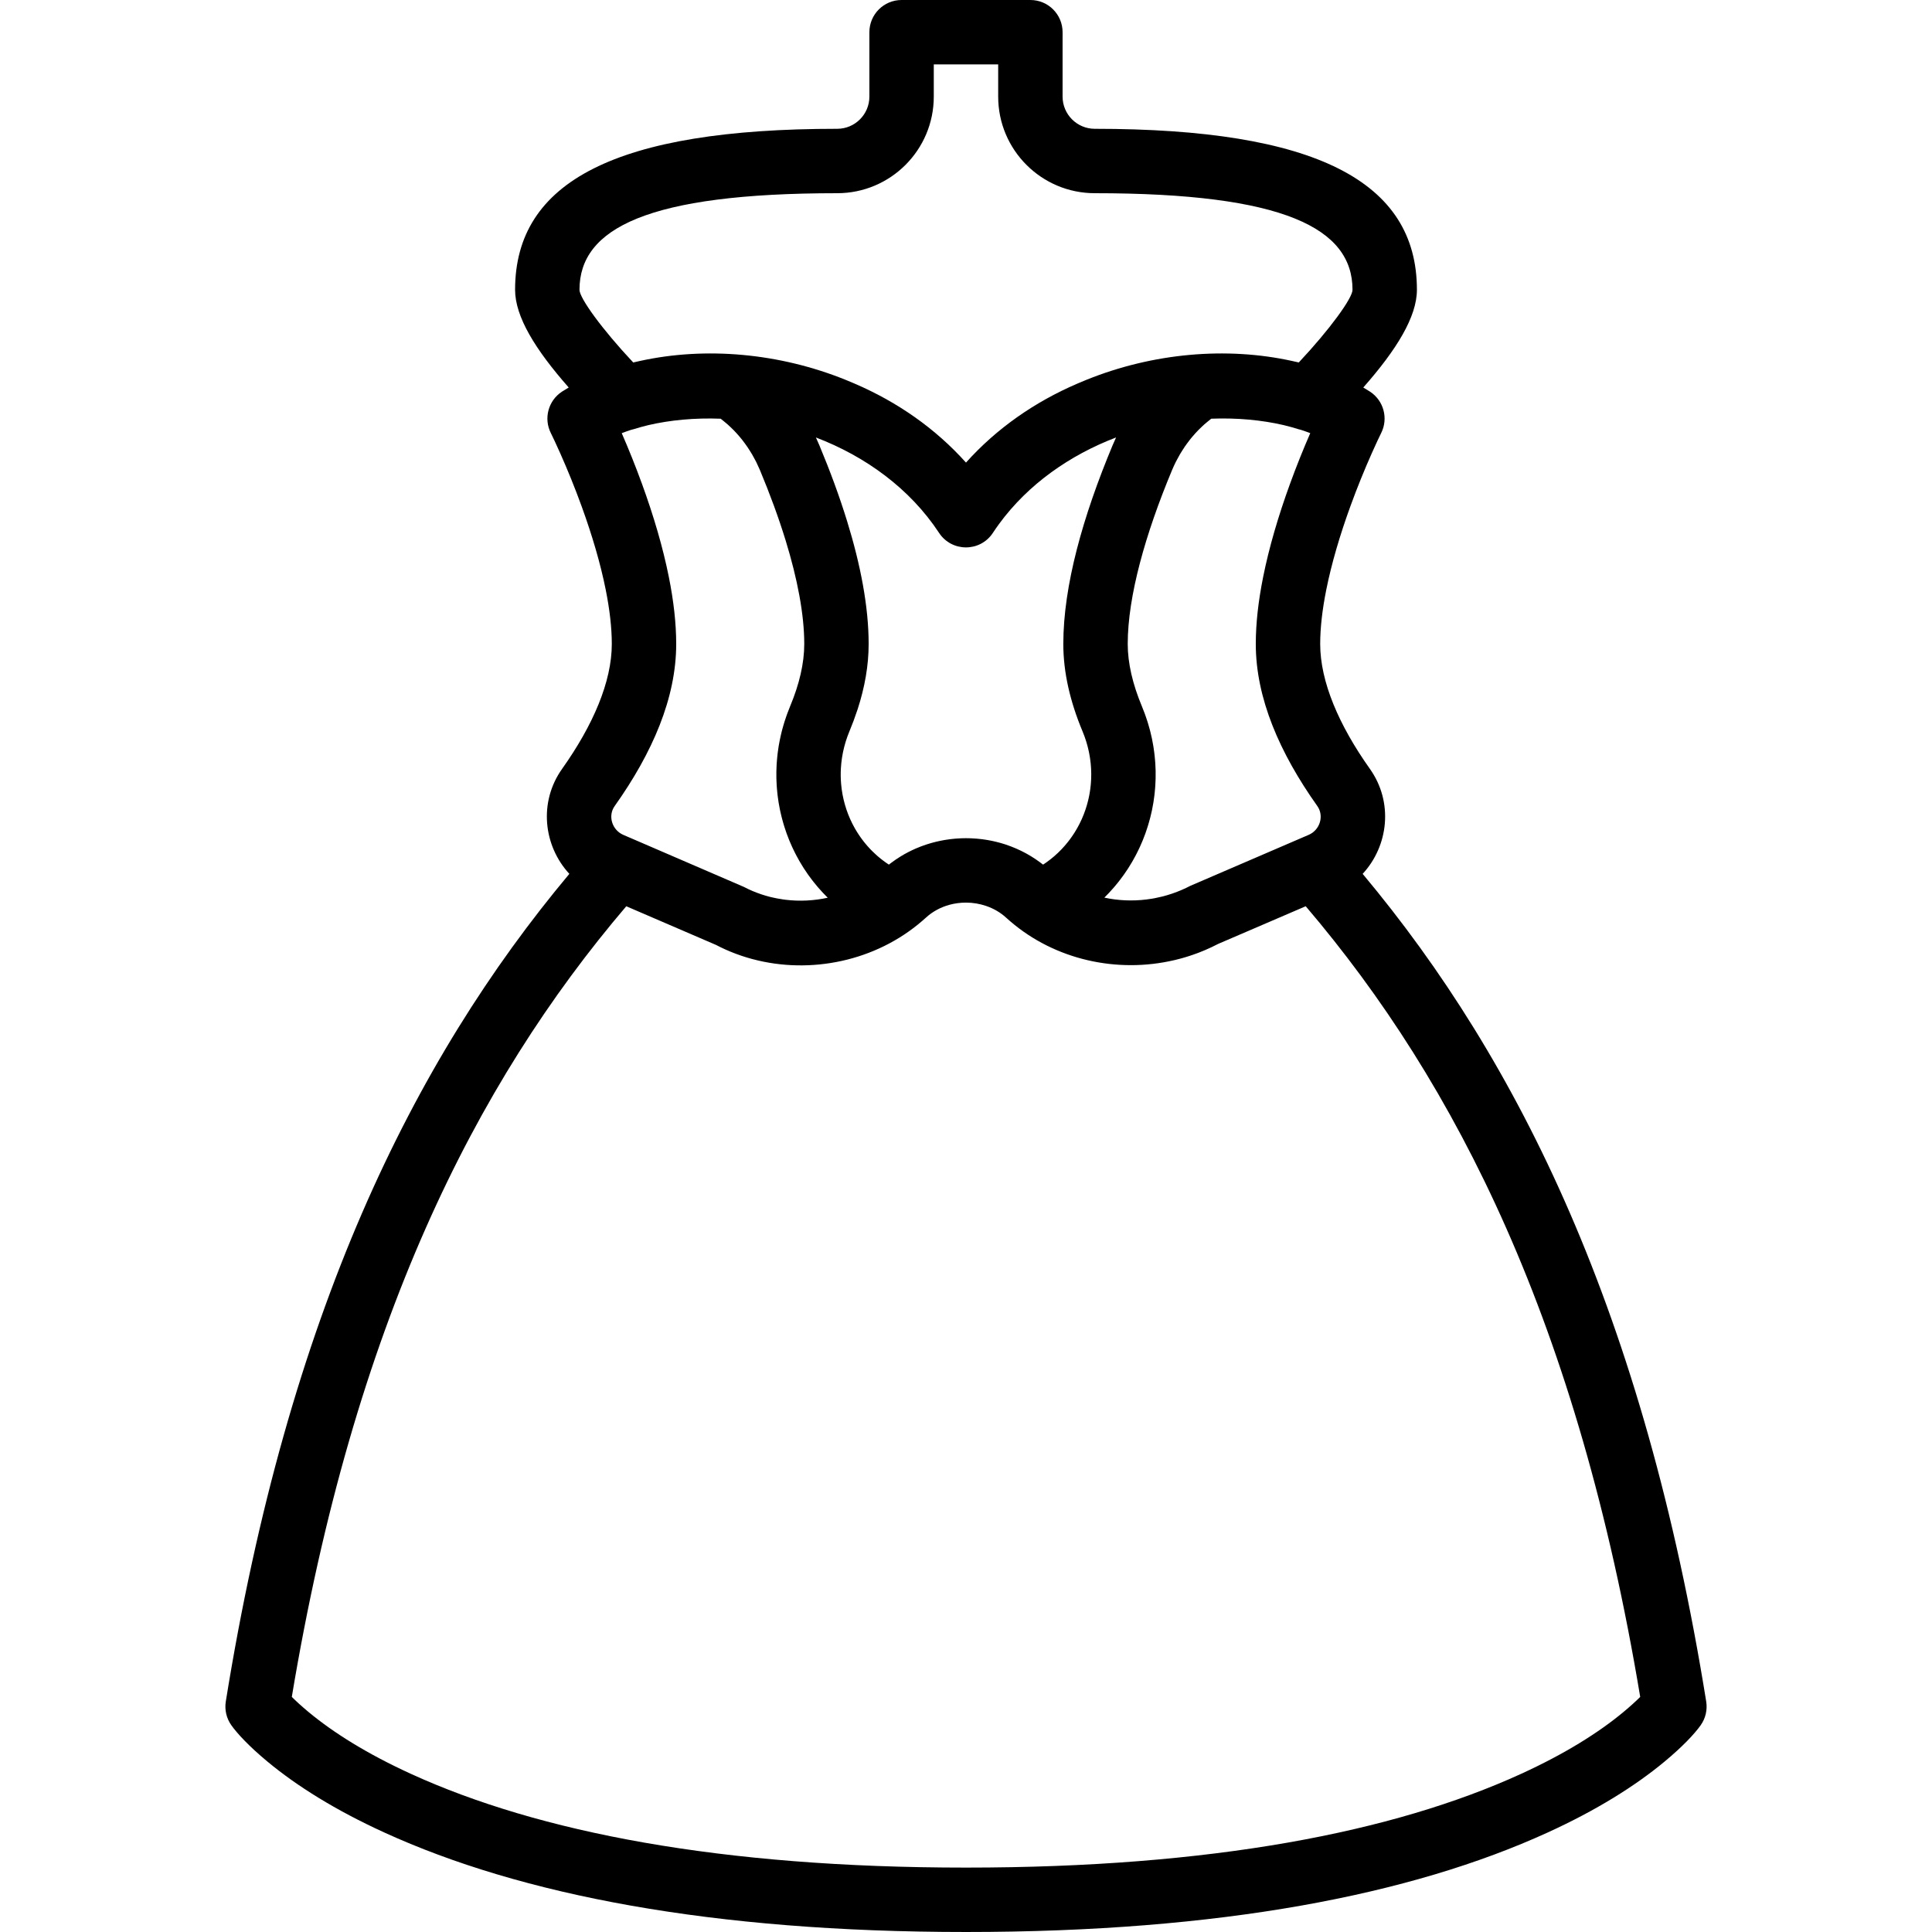 <?xml version="1.0" encoding="iso-8859-1"?>
<!-- Generator: Adobe Illustrator 19.0.0, SVG Export Plug-In . SVG Version: 6.00 Build 0)  -->
<svg xmlns="http://www.w3.org/2000/svg" xmlns:xlink="http://www.w3.org/1999/xlink" version="1.1" id="Layer_1" x="0px" y="0px" viewBox="0 0 511.993 511.993" style="enable-background:new 0 0 511.993 511.993;" xml:space="preserve">
<g transform="translate(0 -1)">
	<g>
		<path d="M452.155,451.904c-16.486-102.419-49.427-169.559-91.043-219.325c6.852-7.407,8.197-18.997,1.906-27.845    c-8.18-11.524-13.158-23.054-13.158-33.071c0-4.253,0.552-9.083,1.609-14.369c1.392-6.958,3.603-14.462,6.41-22.181    c1.795-4.936,3.721-9.655,5.645-13.984c1.145-2.576,2.023-4.427,2.501-5.383c1.938-3.876,0.663-8.589-2.965-10.96    c-0.577-0.377-1.177-0.737-1.781-1.094c8.867-10.054,14.213-18.777,14.213-25.893c0-28.759-26.92-42.667-85.367-42.667    c-4.708,0-8.533-3.825-8.533-8.533V9.533c0-4.713-3.82-8.533-8.533-8.533h-34.133c-4.713,0-8.533,3.82-8.533,8.533V26.6    c0,4.712-3.82,8.533-8.533,8.533c-58.445,0-85.359,13.907-85.359,42.667c0,7.115,5.346,15.839,14.213,25.892    c-0.604,0.357-1.204,0.717-1.782,1.094c-3.628,2.37-4.903,7.084-2.965,10.96c0.478,0.956,1.356,2.807,2.501,5.383    c1.924,4.329,3.85,9.048,5.645,13.984c2.807,7.72,5.019,15.223,6.41,22.181c1.057,5.286,1.609,10.116,1.609,14.369    c0,10.018-4.979,21.547-13.162,33.077c-6.287,8.843-4.942,20.431,1.911,27.839c-41.603,49.735-74.554,116.903-91.041,219.325    c-0.356,2.212,0.172,4.475,1.47,6.301c1.561,2.196,4.646,5.541,9.554,9.619c7.805,6.485,18.033,12.887,30.973,18.798    c36.199,16.538,86.788,26.372,154.161,26.372s117.963-9.834,154.162-26.372c12.939-5.911,23.167-12.313,30.973-18.798    c4.908-4.078,7.993-7.423,9.554-9.619C451.983,456.379,452.511,454.116,452.155,451.904z M346.802,222.244l-1.79,0.771    c-0.003,0.001-0.007,0.002-0.01,0.003l-29.534,12.723c-0.761,0.397-1.532,0.76-2.31,1.095c-0.038,0.016-0.076,0.034-0.114,0.05    c-0.745,0.318-1.498,0.605-2.256,0.867c-0.095,0.033-0.19,0.065-0.286,0.097c-0.73,0.245-1.464,0.467-2.202,0.662    c-0.124,0.032-0.248,0.06-0.372,0.091c-0.613,0.154-1.228,0.288-1.844,0.407c-0.251,0.048-0.502,0.096-0.754,0.138    c-0.511,0.087-1.023,0.158-1.535,0.222c-3.751,0.457-7.52,0.287-11.133-0.496c0.313-0.307,0.616-0.622,0.919-0.938    c0.076-0.079,0.154-0.155,0.229-0.234c0.443-0.468,0.874-0.947,1.296-1.432c0.119-0.137,0.233-0.278,0.351-0.417    c0.301-0.356,0.598-0.714,0.887-1.078c0.14-0.176,0.277-0.354,0.415-0.532c0.266-0.345,0.526-0.693,0.781-1.045    c0.128-0.176,0.257-0.352,0.382-0.53c0.291-0.414,0.574-0.833,0.85-1.255c0.074-0.113,0.152-0.224,0.225-0.338    c0.345-0.537,0.677-1.081,0.998-1.631c0.084-0.144,0.163-0.291,0.246-0.436c0.235-0.413,0.465-0.828,0.687-1.247    c0.103-0.195,0.204-0.393,0.304-0.589c0.197-0.386,0.388-0.774,0.574-1.165c0.094-0.198,0.189-0.396,0.28-0.595    c0.202-0.441,0.394-0.885,0.582-1.332c0.06-0.144,0.125-0.286,0.183-0.431c0.24-0.589,0.468-1.183,0.683-1.782    c0.051-0.142,0.097-0.287,0.147-0.43c0.161-0.463,0.317-0.927,0.463-1.395c0.065-0.209,0.127-0.419,0.19-0.629    c0.124-0.415,0.242-0.833,0.354-1.252c0.058-0.215,0.115-0.431,0.17-0.647c0.115-0.457,0.221-0.917,0.323-1.379    c0.037-0.168,0.077-0.335,0.112-0.504c0.13-0.626,0.248-1.256,0.352-1.889c0.021-0.128,0.037-0.257,0.057-0.385    c0.079-0.508,0.151-1.018,0.214-1.53c0.026-0.216,0.048-0.432,0.071-0.649c0.047-0.436,0.088-0.873,0.122-1.312    c0.018-0.226,0.035-0.452,0.049-0.678c0.03-0.465,0.05-0.931,0.066-1.398c0.006-0.186,0.016-0.372,0.02-0.558    c0.014-0.648,0.016-1.297,0.002-1.947c-0.002-0.103-0.009-0.206-0.012-0.309c-0.015-0.55-0.039-1.101-0.074-1.653    c-0.014-0.215-0.032-0.43-0.049-0.646c-0.035-0.448-0.075-0.896-0.123-1.345c-0.025-0.231-0.05-0.461-0.078-0.692    c-0.056-0.462-0.122-0.925-0.192-1.387c-0.03-0.198-0.057-0.396-0.09-0.594c-0.108-0.654-0.228-1.307-0.365-1.96    c-0.013-0.062-0.029-0.124-0.043-0.187c-0.127-0.591-0.266-1.181-0.417-1.771c-0.054-0.21-0.113-0.42-0.17-0.63    c-0.121-0.449-0.249-0.898-0.384-1.345c-0.069-0.229-0.14-0.458-0.213-0.686c-0.144-0.452-0.297-0.903-0.456-1.353    c-0.071-0.202-0.14-0.405-0.214-0.606c-0.237-0.644-0.485-1.287-0.752-1.926c-2.461-5.889-3.761-11.452-3.761-16.534    c0-12.624,4.681-29.169,11.748-46.084c0.308-0.736,0.642-1.456,0.994-2.162c0.116-0.233,0.245-0.457,0.366-0.687    c0.245-0.466,0.493-0.93,0.757-1.381c0.156-0.265,0.322-0.522,0.483-0.781c0.249-0.399,0.5-0.796,0.763-1.182    c0.184-0.27,0.376-0.533,0.567-0.796c0.26-0.358,0.525-0.712,0.797-1.058c0.208-0.264,0.421-0.523,0.636-0.779    c0.274-0.326,0.554-0.644,0.84-0.956c0.231-0.253,0.463-0.505,0.701-0.749c0.287-0.294,0.582-0.578,0.879-0.859    c0.253-0.24,0.504-0.482,0.764-0.712c0.298-0.264,0.606-0.513,0.913-0.763c0.275-0.224,0.546-0.455,0.828-0.669    c0.038-0.029,0.078-0.054,0.116-0.082c6.865-0.263,13.407,0.362,19.183,1.704c1.353,0.331,2.694,0.692,4.009,1.11    c0.157,0.05,0.317,0.075,0.476,0.116c0.873,0.284,1.729,0.581,2.551,0.901c-1.84,4.225-3.667,8.758-5.387,13.489    c-3.081,8.472-5.528,16.777-7.106,24.667c-1.264,6.319-1.941,12.241-1.941,17.716c0,14.29,6.267,28.805,16.312,42.955    C350.93,217.186,349.836,220.939,346.802,222.244z M266.64,224.85c-0.197-0.066-0.396-0.127-0.595-0.189    c-0.255-0.08-0.511-0.159-0.768-0.232c-0.222-0.064-0.445-0.123-0.668-0.182c-0.235-0.062-0.47-0.122-0.706-0.179    c-0.243-0.059-0.487-0.114-0.732-0.168c-0.215-0.047-0.431-0.091-0.647-0.133c-0.265-0.052-0.53-0.102-0.796-0.148    c-0.195-0.033-0.39-0.063-0.585-0.093c-0.287-0.044-0.574-0.087-0.863-0.124c-0.167-0.021-0.335-0.038-0.502-0.057    c-0.317-0.036-0.633-0.071-0.951-0.097c-0.116-0.01-0.234-0.015-0.35-0.024c-0.823-0.06-1.65-0.099-2.48-0.099    c-0.815,0-1.627,0.037-2.435,0.095c-0.137,0.01-0.274,0.016-0.41,0.028c-0.303,0.025-0.604,0.059-0.905,0.093    c-0.183,0.02-0.367,0.039-0.55,0.062c-0.276,0.035-0.55,0.077-0.824,0.119c-0.209,0.032-0.418,0.064-0.626,0.099    c-0.255,0.044-0.51,0.092-0.763,0.142c-0.227,0.044-0.453,0.091-0.678,0.14c-0.236,0.051-0.471,0.105-0.706,0.161    c-0.247,0.059-0.494,0.123-0.739,0.188c-0.211,0.056-0.422,0.112-0.633,0.172c-0.276,0.079-0.549,0.163-0.822,0.249    c-0.179,0.056-0.358,0.111-0.535,0.17c-0.322,0.107-0.641,0.222-0.96,0.339c-0.127,0.047-0.255,0.091-0.382,0.139    c-0.439,0.168-0.875,0.344-1.306,0.531c-0.005,0.002-0.009,0.004-0.014,0.006c-1.382,0.598-2.72,1.294-4.007,2.081    c-0.005,0.003-0.009,0.006-0.013,0.008c-0.419,0.256-0.831,0.523-1.238,0.799c-0.021,0.014-0.042,0.029-0.063,0.044    c-0.391,0.267-0.777,0.543-1.157,0.828c-0.026,0.02-0.052,0.039-0.078,0.059c-0.196,0.148-0.395,0.293-0.588,0.446    c-0.11-0.072-0.219-0.144-0.328-0.217c-0.192-0.13-0.385-0.26-0.573-0.394c-0.175-0.125-0.347-0.254-0.519-0.382    c-0.184-0.137-0.369-0.273-0.549-0.415c-0.17-0.134-0.335-0.273-0.502-0.41c-0.174-0.143-0.35-0.284-0.52-0.431    c-0.183-0.159-0.36-0.324-0.538-0.487c-0.28-0.255-0.554-0.516-0.822-0.781c-0.168-0.166-0.337-0.33-0.5-0.5    c-0.145-0.151-0.285-0.308-0.427-0.462c-0.154-0.168-0.309-0.335-0.458-0.506c-0.138-0.158-0.272-0.32-0.406-0.481    c-0.146-0.175-0.292-0.35-0.433-0.528c-0.128-0.161-0.253-0.325-0.377-0.489c-0.141-0.185-0.279-0.371-0.415-0.56    c-0.117-0.162-0.232-0.325-0.345-0.49c-0.137-0.199-0.271-0.401-0.403-0.603c-0.103-0.159-0.207-0.317-0.307-0.478    c-0.137-0.219-0.269-0.441-0.399-0.664c-0.087-0.149-0.176-0.297-0.26-0.447c-0.145-0.259-0.284-0.521-0.421-0.784    c-0.062-0.118-0.127-0.235-0.187-0.355c-0.395-0.786-0.756-1.589-1.077-2.409c-0.021-0.054-0.04-0.108-0.06-0.162    c-0.137-0.355-0.268-0.713-0.391-1.074c-0.034-0.099-0.064-0.198-0.096-0.298c-0.105-0.32-0.206-0.641-0.3-0.965    c-0.033-0.113-0.063-0.227-0.095-0.34c-0.087-0.316-0.171-0.633-0.247-0.952c-0.027-0.114-0.054-0.228-0.08-0.343    c-0.074-0.327-0.143-0.655-0.206-0.985c-0.02-0.105-0.04-0.21-0.059-0.315c-0.063-0.353-0.12-0.707-0.17-1.062    c-0.012-0.082-0.025-0.164-0.036-0.246c-0.054-0.407-0.1-0.816-0.137-1.227c-0.003-0.031-0.007-0.061-0.009-0.092    c-0.12-1.378-0.143-2.772-0.064-4.173c0,0,0,0,0-0.001c0.025-0.451,0.062-0.903,0.109-1.355c0.006-0.059,0.014-0.118,0.02-0.177    c0.043-0.395,0.094-0.79,0.153-1.185c0.013-0.084,0.026-0.168,0.04-0.252c0.059-0.373,0.126-0.745,0.2-1.118    c0.019-0.094,0.037-0.188,0.057-0.281c0.077-0.367,0.161-0.734,0.253-1.101c0.023-0.093,0.045-0.186,0.069-0.279    c0.098-0.377,0.205-0.754,0.318-1.13c0.023-0.078,0.045-0.156,0.069-0.234c0.13-0.419,0.27-0.838,0.42-1.255    c0.012-0.033,0.022-0.065,0.034-0.098c0.167-0.46,0.345-0.918,0.535-1.374c0.757-1.812,1.427-3.618,2.023-5.418    c0.047-0.141,0.102-0.283,0.148-0.424c1.892-5.837,2.909-11.604,2.909-17.27c0-9.898-2.136-20.985-5.733-32.624    c-2.021-6.546-4.499-13.262-7.33-20.039c-0.107-0.256-0.226-0.506-0.337-0.76c-0.158-0.361-0.314-0.723-0.479-1.08    c-0.034-0.074-0.065-0.151-0.1-0.225c13.127,5.005,24.909,13.538,32.642,25.289c3.371,5.123,10.884,5.123,14.256,0.001    c0.531-0.806,1.081-1.598,1.649-2.374c0.006-0.008,0.012-0.015,0.017-0.023c7.711-10.524,18.767-18.238,30.987-22.896    c-0.021,0.045-0.04,0.092-0.061,0.138c-0.296,0.635-0.583,1.276-0.854,1.926c-7.875,18.85-13.068,37.205-13.068,52.667    c0,7.549,1.806,15.278,5.08,23.113c0.183,0.439,0.354,0.879,0.515,1.321c0.053,0.146,0.1,0.292,0.15,0.438    c0.103,0.297,0.205,0.594,0.298,0.892c0.054,0.174,0.103,0.348,0.154,0.522c0.08,0.272,0.158,0.545,0.23,0.817    c0.048,0.184,0.093,0.369,0.137,0.553c0.064,0.264,0.125,0.527,0.182,0.791c0.04,0.189,0.078,0.378,0.115,0.567    c0.051,0.262,0.097,0.525,0.141,0.787c0.031,0.187,0.061,0.374,0.089,0.561c0.039,0.269,0.073,0.538,0.104,0.808    c0.021,0.179,0.044,0.359,0.061,0.538c0.028,0.285,0.049,0.57,0.069,0.855c0.011,0.162,0.026,0.325,0.034,0.487    c0.018,0.348,0.028,0.695,0.033,1.042c0.002,0.098,0.007,0.195,0.008,0.293c0.003,0.444-0.004,0.887-0.021,1.329    c-0.005,0.12-0.015,0.24-0.021,0.36c-0.016,0.321-0.034,0.641-0.061,0.96c-0.014,0.165-0.033,0.33-0.05,0.495    c-0.028,0.273-0.056,0.547-0.092,0.819c-0.023,0.177-0.05,0.354-0.077,0.531c-0.038,0.258-0.079,0.515-0.124,0.772    c-0.032,0.181-0.067,0.362-0.102,0.542c-0.049,0.252-0.102,0.502-0.158,0.752c-0.04,0.178-0.081,0.357-0.124,0.534    c-0.061,0.252-0.127,0.502-0.195,0.752c-0.047,0.172-0.093,0.344-0.143,0.514c-0.075,0.258-0.157,0.514-0.24,0.77    c-0.051,0.159-0.1,0.318-0.154,0.476c-0.097,0.284-0.202,0.565-0.308,0.845c-0.047,0.126-0.091,0.253-0.14,0.378    c-0.159,0.403-0.325,0.802-0.502,1.197c-0.027,0.06-0.057,0.118-0.084,0.178c-0.152,0.334-0.309,0.667-0.474,0.995    c-0.068,0.136-0.142,0.269-0.212,0.404c-0.13,0.249-0.262,0.499-0.4,0.744c-0.085,0.151-0.173,0.299-0.261,0.448    c-0.132,0.225-0.265,0.45-0.404,0.672c-0.096,0.154-0.195,0.306-0.294,0.458c-0.139,0.214-0.28,0.426-0.425,0.636    c-0.104,0.15-0.209,0.299-0.315,0.448c-0.15,0.208-0.303,0.414-0.459,0.619c-0.109,0.144-0.219,0.287-0.331,0.429    c-0.163,0.206-0.331,0.409-0.5,0.61c-0.112,0.133-0.222,0.268-0.337,0.399c-0.187,0.215-0.381,0.425-0.575,0.635    c-0.103,0.111-0.203,0.224-0.308,0.334c-0.259,0.27-0.525,0.535-0.796,0.795c-0.046,0.045-0.09,0.091-0.137,0.136    c-0.319,0.303-0.646,0.598-0.98,0.886c-0.101,0.087-0.206,0.17-0.308,0.255c-0.237,0.199-0.475,0.396-0.719,0.588    c-0.133,0.104-0.27,0.204-0.405,0.306c-0.221,0.167-0.443,0.333-0.67,0.494c-0.149,0.105-0.301,0.208-0.452,0.311    c-0.135,0.092-0.272,0.181-0.409,0.271c-0.129-0.103-0.263-0.198-0.394-0.299c-0.136-0.104-0.272-0.208-0.409-0.31    c-0.263-0.195-0.53-0.385-0.799-0.571c-0.129-0.09-0.257-0.18-0.388-0.268c-0.291-0.195-0.585-0.384-0.882-0.569    c-0.114-0.071-0.227-0.145-0.341-0.215c-0.341-0.208-0.687-0.407-1.035-0.601c-0.073-0.041-0.145-0.085-0.219-0.125    c-0.861-0.471-1.742-0.903-2.642-1.294c-0.09-0.039-0.181-0.074-0.271-0.112c-0.35-0.148-0.701-0.293-1.056-0.429    c-0.163-0.063-0.328-0.12-0.492-0.179C267.211,225.048,266.927,224.945,266.64,224.85z M167.807,97.057    c-8.268-8.809-14.241-17.061-14.241-19.257c0-16.279,18.039-25.6,68.292-25.6c14.14,0,25.6-11.464,25.6-25.6v-8.533h17.067V26.6    c0,14.134,11.466,25.6,25.6,25.6c50.255,0,68.301,9.323,68.301,25.6c0,2.196-5.973,10.448-14.241,19.257    c-0.375-0.091-0.755-0.168-1.132-0.254c-0.188-0.041-0.372-0.086-0.56-0.126c-17.523-3.873-36.999-2.096-54.449,4.925    c-0.729,0.288-1.448,0.596-2.168,0.902c-0.127,0.055-0.254,0.108-0.38,0.163c-11.251,4.832-21.357,11.834-29.503,20.922    c-8.139-9.081-18.234-16.079-29.474-20.911c-0.152-0.066-0.304-0.13-0.456-0.195c-0.699-0.296-1.396-0.596-2.103-0.875    c-17.449-7.024-36.926-8.803-54.45-4.932c-0.208,0.044-0.411,0.093-0.617,0.139C168.531,96.896,168.166,96.97,167.807,97.057z     M162.882,214.624c10.048-14.156,16.316-28.671,16.316-42.961c0-5.475-0.677-11.397-1.941-17.716    c-1.578-7.89-4.026-16.194-7.106-24.667c-1.72-4.73-3.547-9.264-5.387-13.489c0.821-0.32,1.675-0.617,2.547-0.9    c0.16-0.041,0.323-0.066,0.482-0.117c1.321-0.42,2.67-0.783,4.03-1.115c5.767-1.338,12.297-1.961,19.15-1.699    c0.04,0.03,0.082,0.056,0.121,0.086c0.254,0.193,0.496,0.401,0.743,0.602c0.332,0.27,0.666,0.538,0.987,0.822    c0.27,0.238,0.529,0.489,0.791,0.737c0.284,0.269,0.568,0.54,0.842,0.82c0.261,0.267,0.514,0.542,0.765,0.818    c0.259,0.285,0.515,0.573,0.764,0.868c0.243,0.288,0.482,0.58,0.716,0.877c0.241,0.306,0.475,0.618,0.705,0.934    c0.222,0.304,0.443,0.609,0.656,0.921c0.224,0.33,0.438,0.669,0.651,1.008c0.199,0.316,0.401,0.63,0.59,0.954    c0.211,0.362,0.408,0.735,0.607,1.106c0.171,0.318,0.348,0.631,0.51,0.956c0.224,0.451,0.429,0.917,0.635,1.381    c0.109,0.245,0.229,0.483,0.333,0.732c2.648,6.339,4.961,12.626,6.819,18.674c3.094,10.085,4.923,19.514,4.923,27.407    c0,5.094-1.299,10.661-3.758,16.536c-0.045,0.108-0.083,0.217-0.127,0.324c-0.21,0.513-0.413,1.028-0.603,1.545    c-0.099,0.268-0.19,0.538-0.284,0.807c-0.129,0.371-0.256,0.742-0.375,1.113c-0.094,0.294-0.185,0.588-0.274,0.882    c-0.107,0.355-0.207,0.711-0.305,1.066c-0.081,0.296-0.164,0.591-0.239,0.888c-0.1,0.393-0.189,0.787-0.278,1.181    c-0.09,0.398-0.176,0.795-0.255,1.194c-0.091,0.455-0.179,0.911-0.255,1.367c-0.052,0.309-0.095,0.617-0.14,0.926    c-0.05,0.339-0.099,0.678-0.141,1.017c-0.04,0.321-0.076,0.642-0.109,0.964c-0.034,0.331-0.064,0.662-0.091,0.994    c-0.026,0.318-0.052,0.636-0.072,0.954c-0.022,0.356-0.035,0.711-0.048,1.067c-0.013,0.34-0.027,0.679-0.033,1.018    c-0.009,0.545-0.009,1.089,0.001,1.632c0.006,0.299,0.021,0.596,0.032,0.894c0.013,0.345,0.027,0.691,0.048,1.035    c0.019,0.308,0.042,0.614,0.067,0.921c0.028,0.34,0.059,0.68,0.095,1.019c0.031,0.298,0.062,0.595,0.098,0.892    c0.046,0.372,0.1,0.743,0.155,1.114c0.038,0.259,0.072,0.519,0.115,0.777c0.098,0.593,0.208,1.184,0.329,1.772    c0.05,0.242,0.108,0.482,0.162,0.724c0.085,0.384,0.172,0.767,0.268,1.147c0.066,0.265,0.137,0.528,0.208,0.792    c0.097,0.363,0.199,0.724,0.305,1.084c0.075,0.254,0.15,0.509,0.23,0.762c0.125,0.399,0.258,0.794,0.394,1.189    c0.07,0.205,0.137,0.411,0.21,0.615c0.211,0.585,0.432,1.165,0.666,1.74c0.061,0.149,0.127,0.295,0.189,0.444    c0.185,0.442,0.376,0.883,0.575,1.319c0.094,0.205,0.191,0.409,0.288,0.612c0.182,0.385,0.37,0.767,0.563,1.146    c0.102,0.201,0.205,0.402,0.311,0.601c0.216,0.409,0.44,0.815,0.669,1.217c0.087,0.154,0.172,0.31,0.261,0.462    c0.325,0.557,0.66,1.108,1.008,1.652c0.029,0.044,0.059,0.087,0.088,0.132c0.321,0.496,0.652,0.985,0.992,1.469    c0.105,0.149,0.213,0.295,0.32,0.443c0.278,0.385,0.561,0.766,0.851,1.142c0.119,0.154,0.238,0.307,0.359,0.46    c0.309,0.39,0.625,0.774,0.947,1.154c0.099,0.117,0.197,0.237,0.297,0.353c0.797,0.921,1.63,1.814,2.505,2.672    c-3.657,0.808-7.454,0.993-11.19,0.542c-0.187-0.023-0.375-0.05-0.562-0.077c-0.56-0.077-1.117-0.17-1.673-0.277    c-0.463-0.09-0.926-0.186-1.386-0.296c-0.198-0.047-0.396-0.09-0.593-0.141c-0.685-0.178-1.365-0.378-2.04-0.601    c-0.108-0.035-0.215-0.071-0.322-0.108c-0.732-0.25-1.458-0.523-2.174-0.828c-0.017-0.007-0.035-0.015-0.052-0.023    c-0.759-0.325-1.509-0.678-2.246-1.065l-30.117-13.001c-0.014-0.006-0.029-0.009-0.043-0.014l-1.756-0.758    C162.154,220.939,161.06,217.186,162.882,214.624z M430.224,454.696c-6.638,5.515-15.582,11.113-27.158,16.402    c-33.844,15.462-82.029,24.828-147.069,24.828s-113.226-9.366-147.069-24.828c-11.576-5.289-20.52-10.887-27.158-16.402    c-1.891-1.571-3.357-2.923-4.438-4.006c16.434-98.601,48.493-162.42,88.636-209.527l23.797,10.255    c1.623,0.853,3.293,1.598,4.998,2.247c0.144,0.055,0.289,0.106,0.434,0.16c0.385,0.142,0.771,0.282,1.16,0.414    c0.265,0.09,0.53,0.176,0.796,0.261c0.253,0.081,0.506,0.161,0.761,0.238c0.386,0.117,0.773,0.228,1.162,0.335    c0.111,0.03,0.222,0.061,0.333,0.09c15.386,4.125,32.666,0.545,44.992-10.125c0.013-0.011,0.026-0.023,0.038-0.034    c0.319-0.276,0.639-0.551,0.951-0.836c1.746-1.601,3.884-2.754,6.221-3.393c1.403-0.382,2.878-0.581,4.383-0.581    c1.851,0,3.648,0.312,5.328,0.884c1.97,0.673,3.778,1.708,5.285,3.09c0.062,0.056,0.126,0.109,0.188,0.165    c0.304,0.275,0.609,0.545,0.918,0.807c11.873,10.209,28.307,13.865,43.498,10.3c0.097-0.023,0.194-0.045,0.291-0.068    c0.416-0.1,0.831-0.206,1.244-0.317c0.217-0.058,0.433-0.117,0.649-0.178c0.321-0.091,0.641-0.184,0.96-0.281    c0.315-0.096,0.629-0.196,0.943-0.299c0.235-0.077,0.47-0.153,0.705-0.234c0.411-0.141,0.819-0.289,1.227-0.441    c0.147-0.055,0.295-0.108,0.442-0.164c0.522-0.2,1.04-0.41,1.556-0.629c0.041-0.017,0.081-0.033,0.122-0.05    c1.17-0.499,2.326-1.042,3.461-1.637l23.212-9.983c40.159,47.14,72.208,110.933,88.642,209.532    C433.581,451.774,432.115,453.125,430.224,454.696z"/>
	</g>
</g>
<g>
</g>
<g>
</g>
<g>
</g>
<g>
</g>
<g>
</g>
<g>
</g>
<g>
</g>
<g>
</g>
<g>
</g>
<g>
</g>
<g>
</g>
<g>
</g>
<g>
</g>
<g>
</g>
<g>
</g>
</svg>
